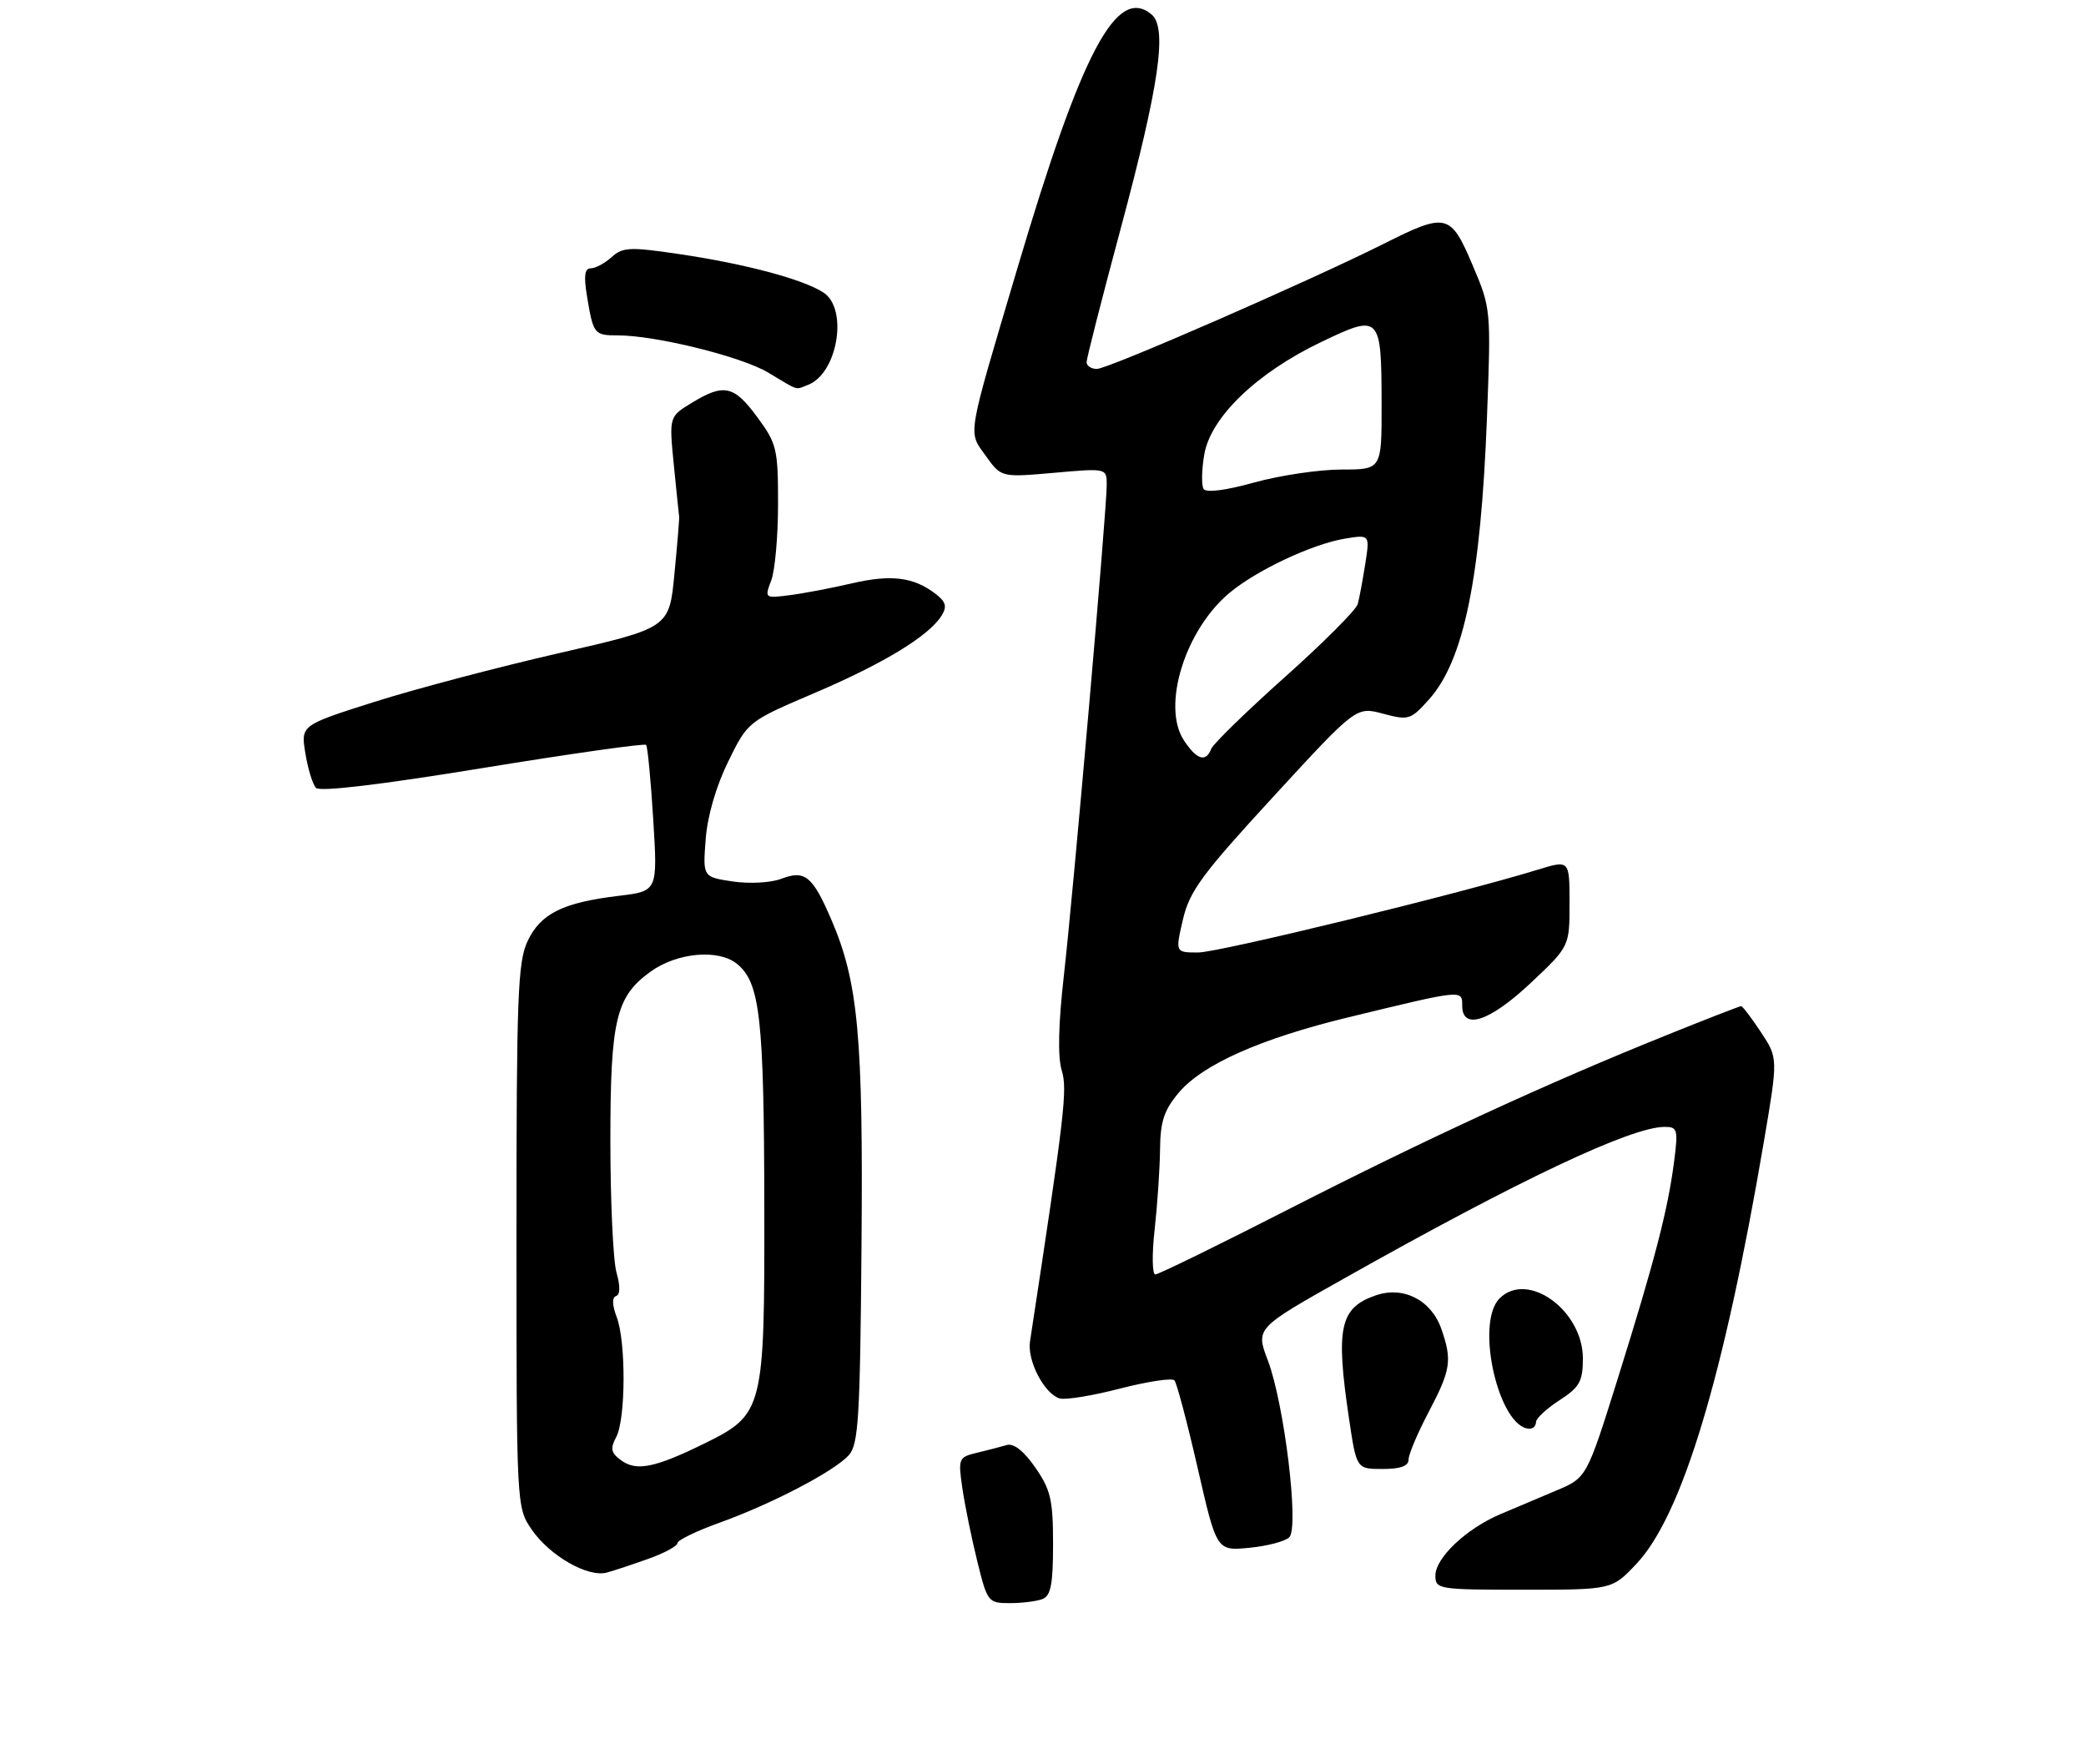 <?xml version="1.0" encoding="UTF-8" standalone="no"?>
<!DOCTYPE svg PUBLIC "-//W3C//DTD SVG 1.1//EN" "http://www.w3.org/Graphics/SVG/1.1/DTD/svg11.dtd" >
<svg xmlns="http://www.w3.org/2000/svg" xmlns:xlink="http://www.w3.org/1999/xlink" version="1.1" viewBox="0 0 311 263">
 <g >
 <path fill="currentColor"
d=" M 155.42 238.39 C 156.67 237.91 157.00 236.19 157.00 230.20 C 157.00 223.62 156.65 222.10 154.35 218.78 C 152.64 216.31 151.13 215.13 150.10 215.43 C 149.22 215.69 147.22 216.21 145.66 216.58 C 142.91 217.24 142.83 217.42 143.48 221.88 C 143.85 224.42 144.85 229.31 145.70 232.75 C 147.20 238.84 147.33 239.00 150.54 239.00 C 152.35 239.00 154.55 238.73 155.42 238.39 Z  M 243.91 233.21 C 250.76 226.02 256.99 205.38 262.99 170.12 C 265.09 157.74 265.09 157.74 262.53 153.87 C 261.12 151.74 259.80 150.00 259.58 150.00 C 259.37 150.00 254.32 151.96 248.35 154.37 C 230.82 161.42 212.80 169.72 192.29 180.19 C 181.73 185.59 172.71 190.00 172.24 190.00 C 171.78 190.00 171.73 186.96 172.15 183.25 C 172.56 179.54 172.92 174.17 172.95 171.33 C 172.99 167.20 173.55 165.50 175.73 162.91 C 179.28 158.69 187.94 154.84 201.00 151.67 C 218.14 147.51 218.00 147.52 218.00 149.92 C 218.00 153.66 222.11 152.29 228.25 146.51 C 234.00 141.09 234.00 141.09 234.00 134.64 C 234.00 128.20 234.00 128.20 229.25 129.66 C 217.52 133.27 181.71 142.00 178.63 142.00 C 175.22 142.00 175.22 142.00 176.36 137.09 C 177.35 132.85 179.17 130.37 189.85 118.76 C 202.20 105.33 202.20 105.33 206.20 106.40 C 210.02 107.42 210.32 107.32 213.06 104.26 C 218.26 98.44 220.77 86.18 221.69 62.26 C 222.30 46.11 222.29 45.98 219.54 39.51 C 216.25 31.78 215.66 31.64 206.23 36.38 C 195.22 41.90 165.21 55.00 163.54 55.00 C 162.69 55.00 162.00 54.55 162.00 53.99 C 162.00 53.44 164.27 44.55 167.04 34.24 C 172.85 12.62 174.08 4.14 171.67 2.14 C 166.47 -2.17 161.26 7.70 151.68 40.00 C 144.05 65.72 144.30 64.21 146.96 67.95 C 149.27 71.18 149.27 71.18 157.13 70.49 C 165.00 69.79 165.00 69.79 165.00 72.30 C 165.00 76.08 160.04 132.84 158.61 145.46 C 157.79 152.67 157.68 157.56 158.29 159.57 C 159.17 162.44 158.75 165.98 153.56 200.00 C 153.13 202.85 155.68 207.77 157.97 208.48 C 158.81 208.74 162.87 208.08 166.99 207.01 C 171.11 205.95 174.76 205.40 175.10 205.79 C 175.44 206.18 177.00 212.06 178.56 218.86 C 181.39 231.22 181.39 231.22 186.25 230.75 C 188.93 230.49 191.61 229.79 192.22 229.18 C 193.71 227.69 191.47 209.26 189.02 202.81 C 187.20 198.02 187.20 198.02 200.35 190.62 C 226.42 175.93 243.18 168.00 248.17 168.00 C 250.11 168.00 250.21 168.37 249.58 173.25 C 248.64 180.46 246.69 187.96 241.23 205.40 C 236.56 220.31 236.56 220.31 232.03 222.21 C 229.54 223.26 225.76 224.86 223.64 225.76 C 218.59 227.91 214.00 232.26 214.00 234.90 C 214.00 236.93 214.46 237.00 227.15 237.00 C 240.31 237.00 240.31 237.00 243.91 233.21 Z  M 96.75 232.36 C 99.09 231.52 101.00 230.48 101.00 230.05 C 101.00 229.62 103.81 228.26 107.25 227.02 C 115.06 224.21 124.36 219.36 126.54 216.95 C 127.99 215.35 128.23 211.46 128.44 185.81 C 128.70 154.49 127.95 146.41 123.95 137.12 C 121.14 130.58 120.01 129.66 116.46 131.02 C 114.90 131.61 111.71 131.78 109.23 131.41 C 104.78 130.74 104.78 130.74 105.21 125.12 C 105.47 121.65 106.76 117.22 108.57 113.53 C 111.50 107.56 111.50 107.56 121.50 103.29 C 131.79 98.89 138.50 94.80 140.38 91.78 C 141.22 90.42 141.03 89.73 139.48 88.53 C 136.22 86.03 132.88 85.61 127.04 86.96 C 123.99 87.67 119.81 88.47 117.73 88.73 C 114.01 89.21 113.98 89.18 114.98 86.54 C 115.54 85.07 116.00 79.94 116.00 75.13 C 116.00 66.94 115.81 66.13 112.91 62.20 C 109.43 57.46 107.93 57.13 103.13 60.06 C 99.75 62.12 99.75 62.12 100.46 69.31 C 100.85 73.26 101.21 76.72 101.25 77.00 C 101.30 77.28 100.98 81.12 100.55 85.56 C 99.78 93.61 99.78 93.61 83.35 97.37 C 74.31 99.44 61.95 102.70 55.88 104.62 C 44.84 108.12 44.84 108.12 45.53 112.31 C 45.90 114.61 46.61 116.93 47.11 117.46 C 47.68 118.07 56.80 116.98 71.97 114.50 C 85.15 112.35 96.11 110.80 96.33 111.05 C 96.55 111.30 97.03 116.30 97.39 122.17 C 98.05 132.85 98.05 132.85 92.28 133.55 C 83.93 134.55 80.61 136.19 78.67 140.28 C 77.19 143.39 77.00 148.52 77.00 184.25 C 77.00 224.56 77.01 224.72 79.25 228.00 C 81.93 231.93 87.65 235.21 90.48 234.44 C 91.59 234.14 94.41 233.20 96.75 232.36 Z  M 210.00 217.60 C 210.00 216.83 211.35 213.64 213.00 210.50 C 216.31 204.22 216.52 202.80 214.89 198.12 C 213.39 193.81 209.21 191.68 205.07 193.13 C 199.75 194.98 199.11 197.95 201.12 211.46 C 202.24 219.00 202.24 219.00 206.12 219.00 C 208.78 219.00 210.00 218.56 210.00 217.60 Z  M 229.00 212.01 C 229.00 211.46 230.57 210.00 232.49 208.76 C 235.50 206.81 235.98 205.96 235.99 202.55 C 236.01 195.36 227.75 189.39 223.57 193.57 C 219.85 197.29 223.49 213.00 228.07 213.00 C 228.58 213.00 229.00 212.55 229.00 212.01 Z  M 120.46 57.38 C 124.89 55.68 126.50 46.01 122.75 43.60 C 119.65 41.61 111.08 39.33 101.27 37.88 C 93.90 36.79 92.84 36.84 91.19 38.33 C 90.17 39.25 88.78 40.00 88.08 40.00 C 87.16 40.00 87.01 41.13 87.53 44.25 C 88.45 49.81 88.60 50.00 92.10 50.00 C 97.76 50.00 110.51 53.15 114.50 55.53 C 119.25 58.37 118.49 58.13 120.46 57.38 Z  M 176.50 110.36 C 173.18 105.30 176.64 94.02 183.21 88.47 C 187.24 85.05 195.66 81.09 200.58 80.29 C 204.23 79.70 204.23 79.70 203.54 84.10 C 203.16 86.52 202.66 89.21 202.42 90.07 C 202.18 90.93 197.28 95.84 191.54 100.96 C 185.80 106.09 180.87 110.90 180.58 111.64 C 179.79 113.71 178.41 113.28 176.50 110.36 Z  M 179.44 72.89 C 179.11 72.36 179.15 70.06 179.54 67.78 C 180.47 62.24 187.32 55.62 196.89 51.03 C 205.79 46.75 205.96 46.93 205.98 60.25 C 206.00 70.00 206.00 70.00 199.99 70.00 C 196.68 70.00 190.84 70.87 187.00 71.93 C 182.73 73.12 179.80 73.49 179.44 72.89 Z  M 92.62 217.72 C 91.08 216.59 90.95 215.96 91.87 214.24 C 93.30 211.57 93.34 200.02 91.94 196.34 C 91.26 194.55 91.23 193.42 91.85 193.22 C 92.47 193.01 92.49 191.73 91.91 189.70 C 91.41 187.95 91.00 179.09 91.00 170.01 C 91.00 152.03 91.83 148.56 97.00 144.85 C 100.97 142.00 107.10 141.45 109.87 143.69 C 113.32 146.49 113.91 151.71 113.95 180.00 C 114.00 210.21 113.84 210.86 105.00 215.21 C 97.67 218.81 94.89 219.38 92.62 217.72 Z "/>
</g>
</svg>